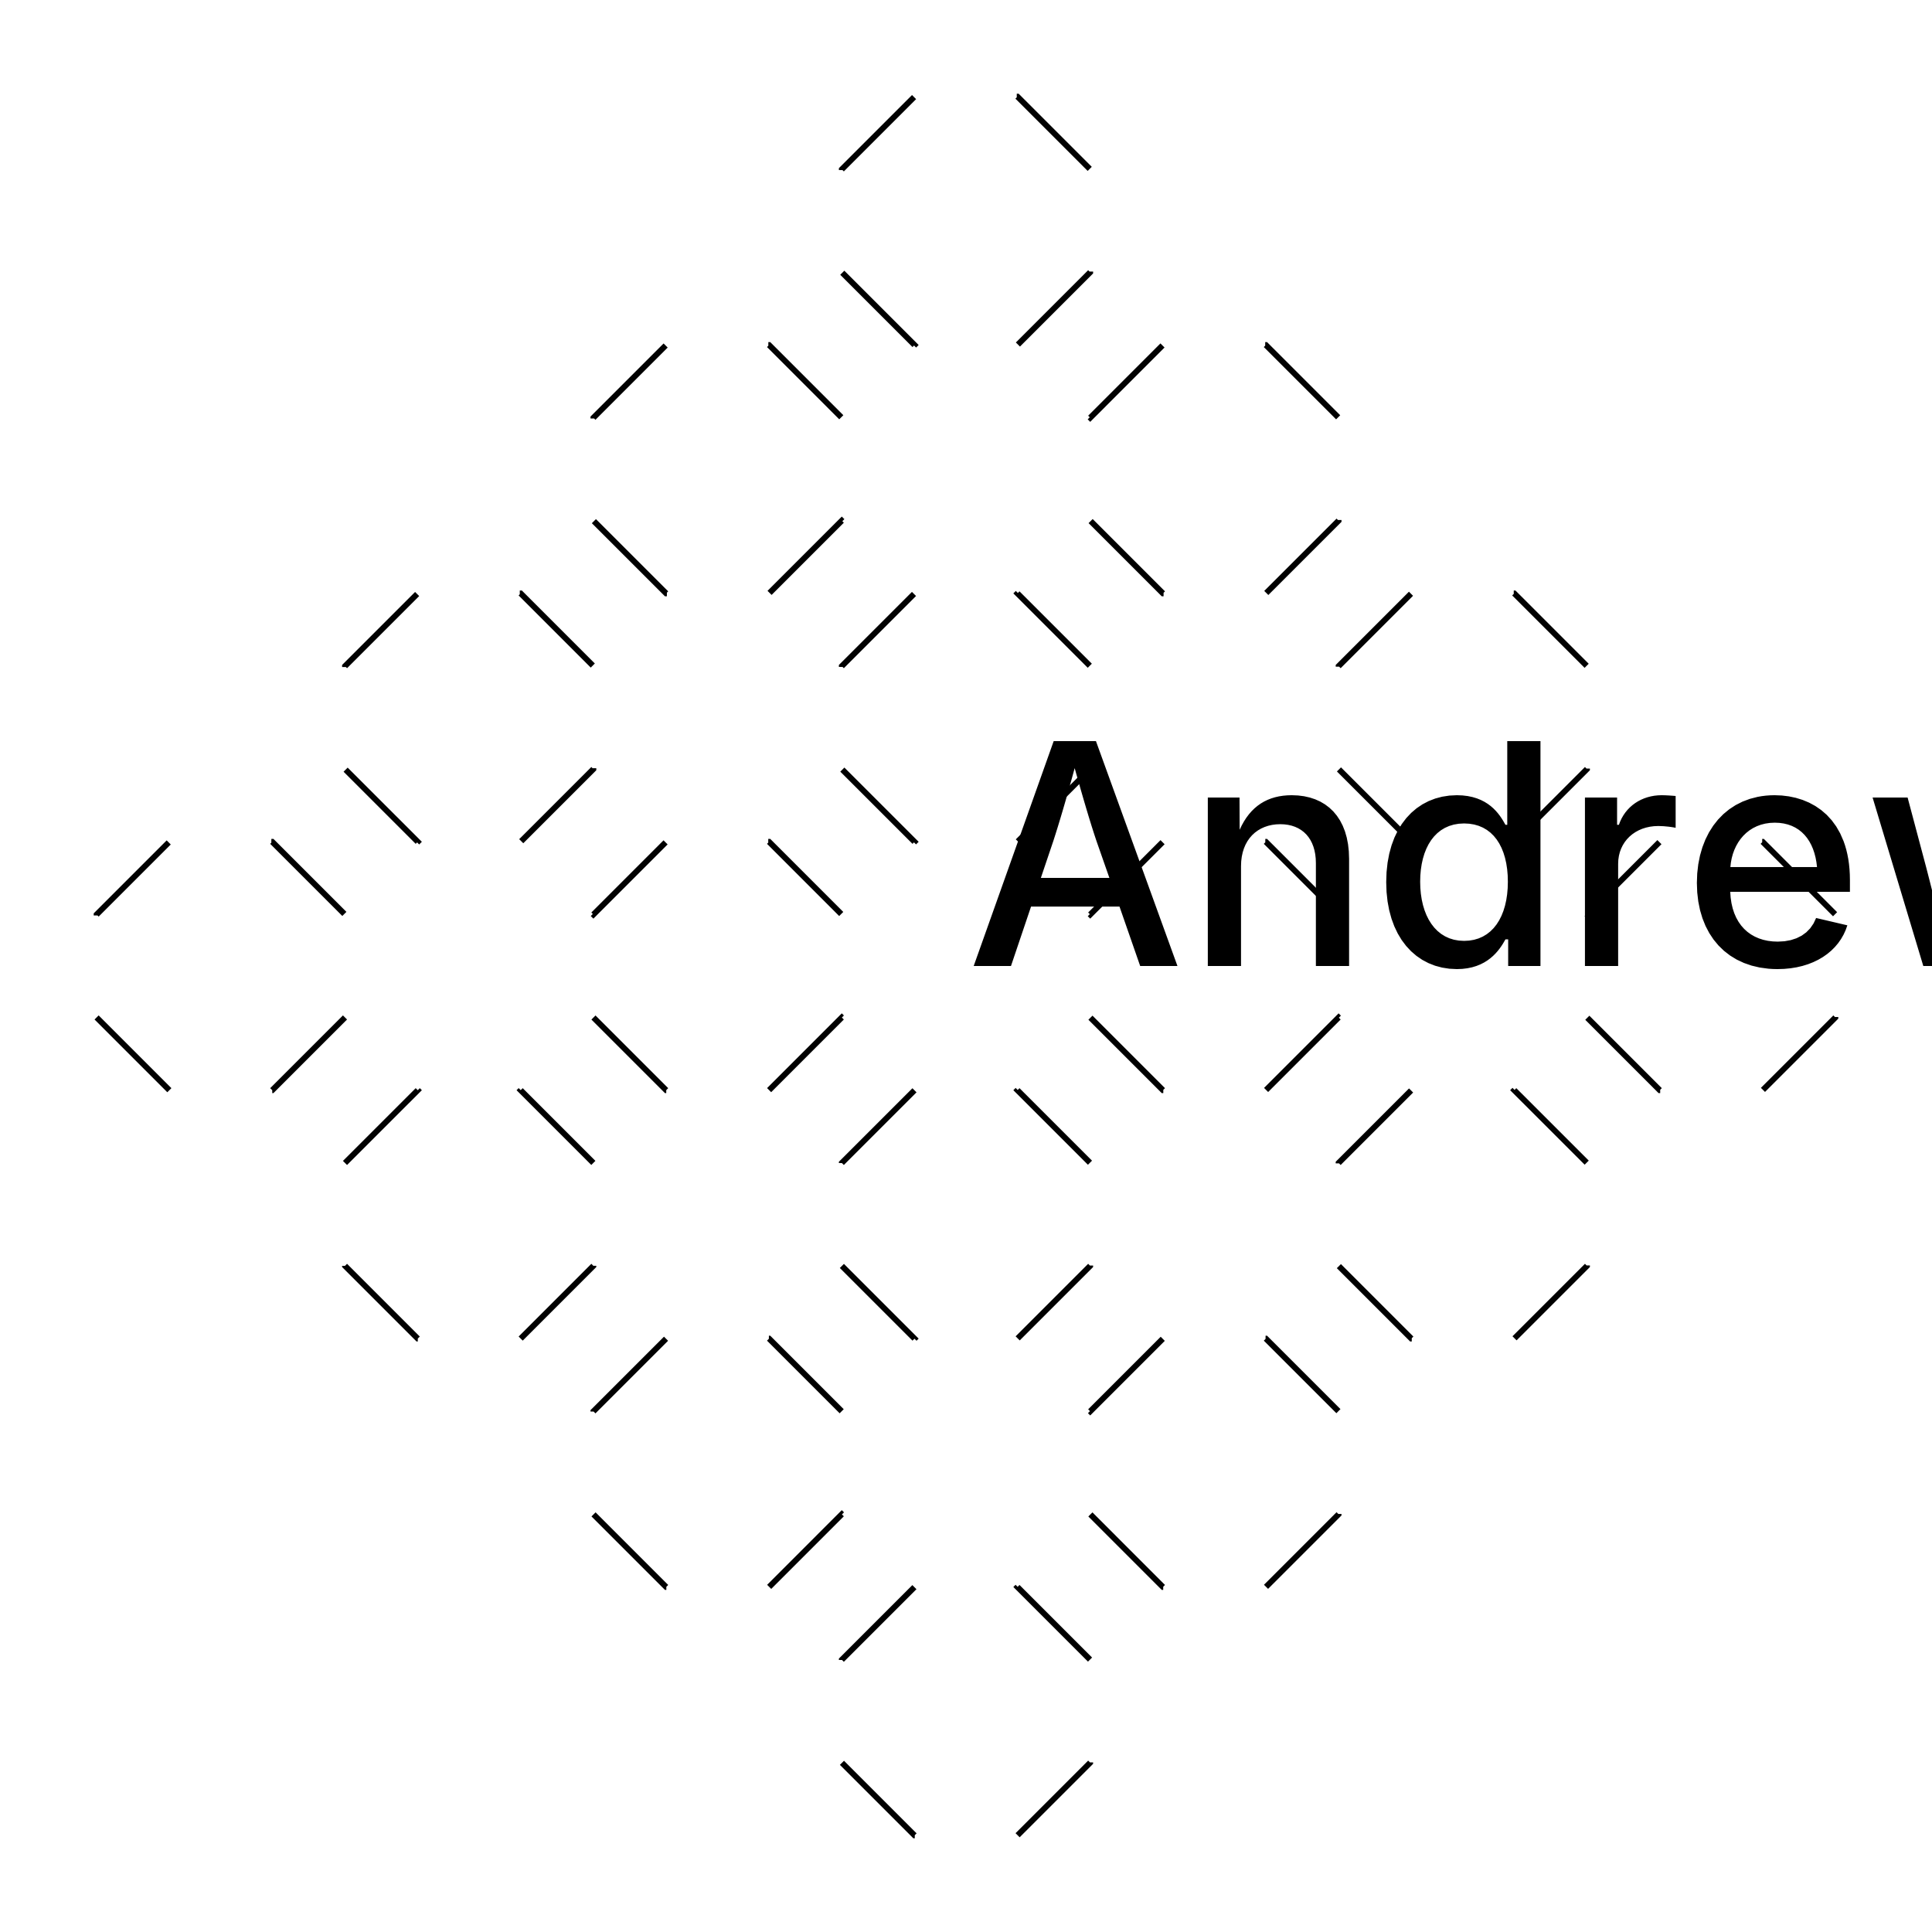 <?xml version="1.0" encoding="UTF-8"?>
<!DOCTYPE svg>
<svg data-animation-duration="2s" preserveAspectRatio="xMidYMid meet" version="1.1" viewBox="-50 -50 100 100" xmlns:xlink="http://www.w3.org/1999/xlink" xmlns="http://www.w3.org/2000/svg"><style>/* <![CDATA[ */ @keyframes svg-18-k-main-anim{0%{stroke-dashoffset:0}to{stroke-dashoffset:10.651%}}.svg-18-k-polyline{stroke:#000;stroke-width:.3;fill:none;stroke-dasharray:5.326%,5.326%;animation:svg-18-k-main-anim 2s linear infinite} /* ]]> */</style><polyline class="svg-18-k-polyline" points="-45,2.663 -41.234,6.429 -35.909,6.429 -32.143,2.663 -28.377,6.429 -32.143,10.194 -32.143,15.52 -28.377,19.286 -23.051,19.286 -19.286,15.52 -19.286,10.194 -23.051,6.429 -19.286,2.663 -15.52,6.429 -10.194,6.429 -6.429,2.663 -2.663,6.429 -6.429,10.194 -6.429,15.52 -2.663,19.286 -6.429,23.051 -10.194,19.286 -15.52,19.286 -19.286,23.051 -19.286,28.377 -15.52,32.143 -10.194,32.143 -6.429,28.377 -2.663,32.143 -6.429,35.909 -6.429,41.234 -2.663,45 2.663,45 6.429,41.234 6.429,35.909 2.663,32.143 6.429,28.377 10.194,32.143 15.52,32.143 19.286,28.377 19.286,23.051 15.52,19.286 10.194,19.286 6.429,23.051 2.663,19.286 6.429,15.52 6.429,10.194 2.663,6.429 6.429,2.663 10.194,6.429 15.52,6.429 19.286,2.663 23.051,6.429 19.286,10.194 19.286,15.52 23.051,19.286 28.377,19.286 32.143,15.52 32.143,10.194 28.377,6.429 32.143,2.663 35.909,6.429 41.234,6.429 45,2.663 45,-2.663 41.234,-6.429 35.909,-6.429 32.143,-2.663 28.377,-6.429 32.143,-10.194 32.143,-15.52 28.377,-19.286 23.051,-19.286 19.286,-15.52 19.286,-10.194 23.051,-6.429 19.286,-2.663 15.52,-6.429 10.194,-6.429 6.429,-2.663 2.663,-6.429 6.429,-10.194 6.429,-15.52 2.663,-19.286 6.429,-23.051 10.194,-19.286 15.52,-19.286 19.286,-23.051 19.286,-28.377 15.52,-32.143 10.194,-32.143 6.429,-28.377 2.663,-32.143 6.429,-35.909 6.429,-41.234 2.663,-45 -2.663,-45 -6.429,-41.234 -6.429,-35.909 -2.663,-32.143 -6.429,-28.377 -10.194,-32.143 -15.52,-32.143 -19.286,-28.377 -19.286,-23.051 -15.52,-19.286 -10.194,-19.286 -6.429,-23.051 -2.663,-19.286 -6.429,-15.52 -6.429,-10.194 -2.663,-6.429 -6.429,-2.663 -10.194,-6.429 -15.52,-6.429 -19.286,-2.663 -23.051,-6.429 -19.286,-10.194 -19.286,-15.52 -23.051,-19.286 -28.377,-19.286 -32.143,-15.52 -32.143,-10.194 -28.377,-6.429 -32.143,-2.663 -35.909,-6.429 -41.234,-6.429 -45,-2.663 -45,2.663"/><title>ANIMATION 18 - VARIATION K</title><desc><p>Created by <a href="http://andrew.wang-hoyer.com" target="_blank" rel="noopener">Andrew Wang-Hoyer</a>.</p></desc></svg>
